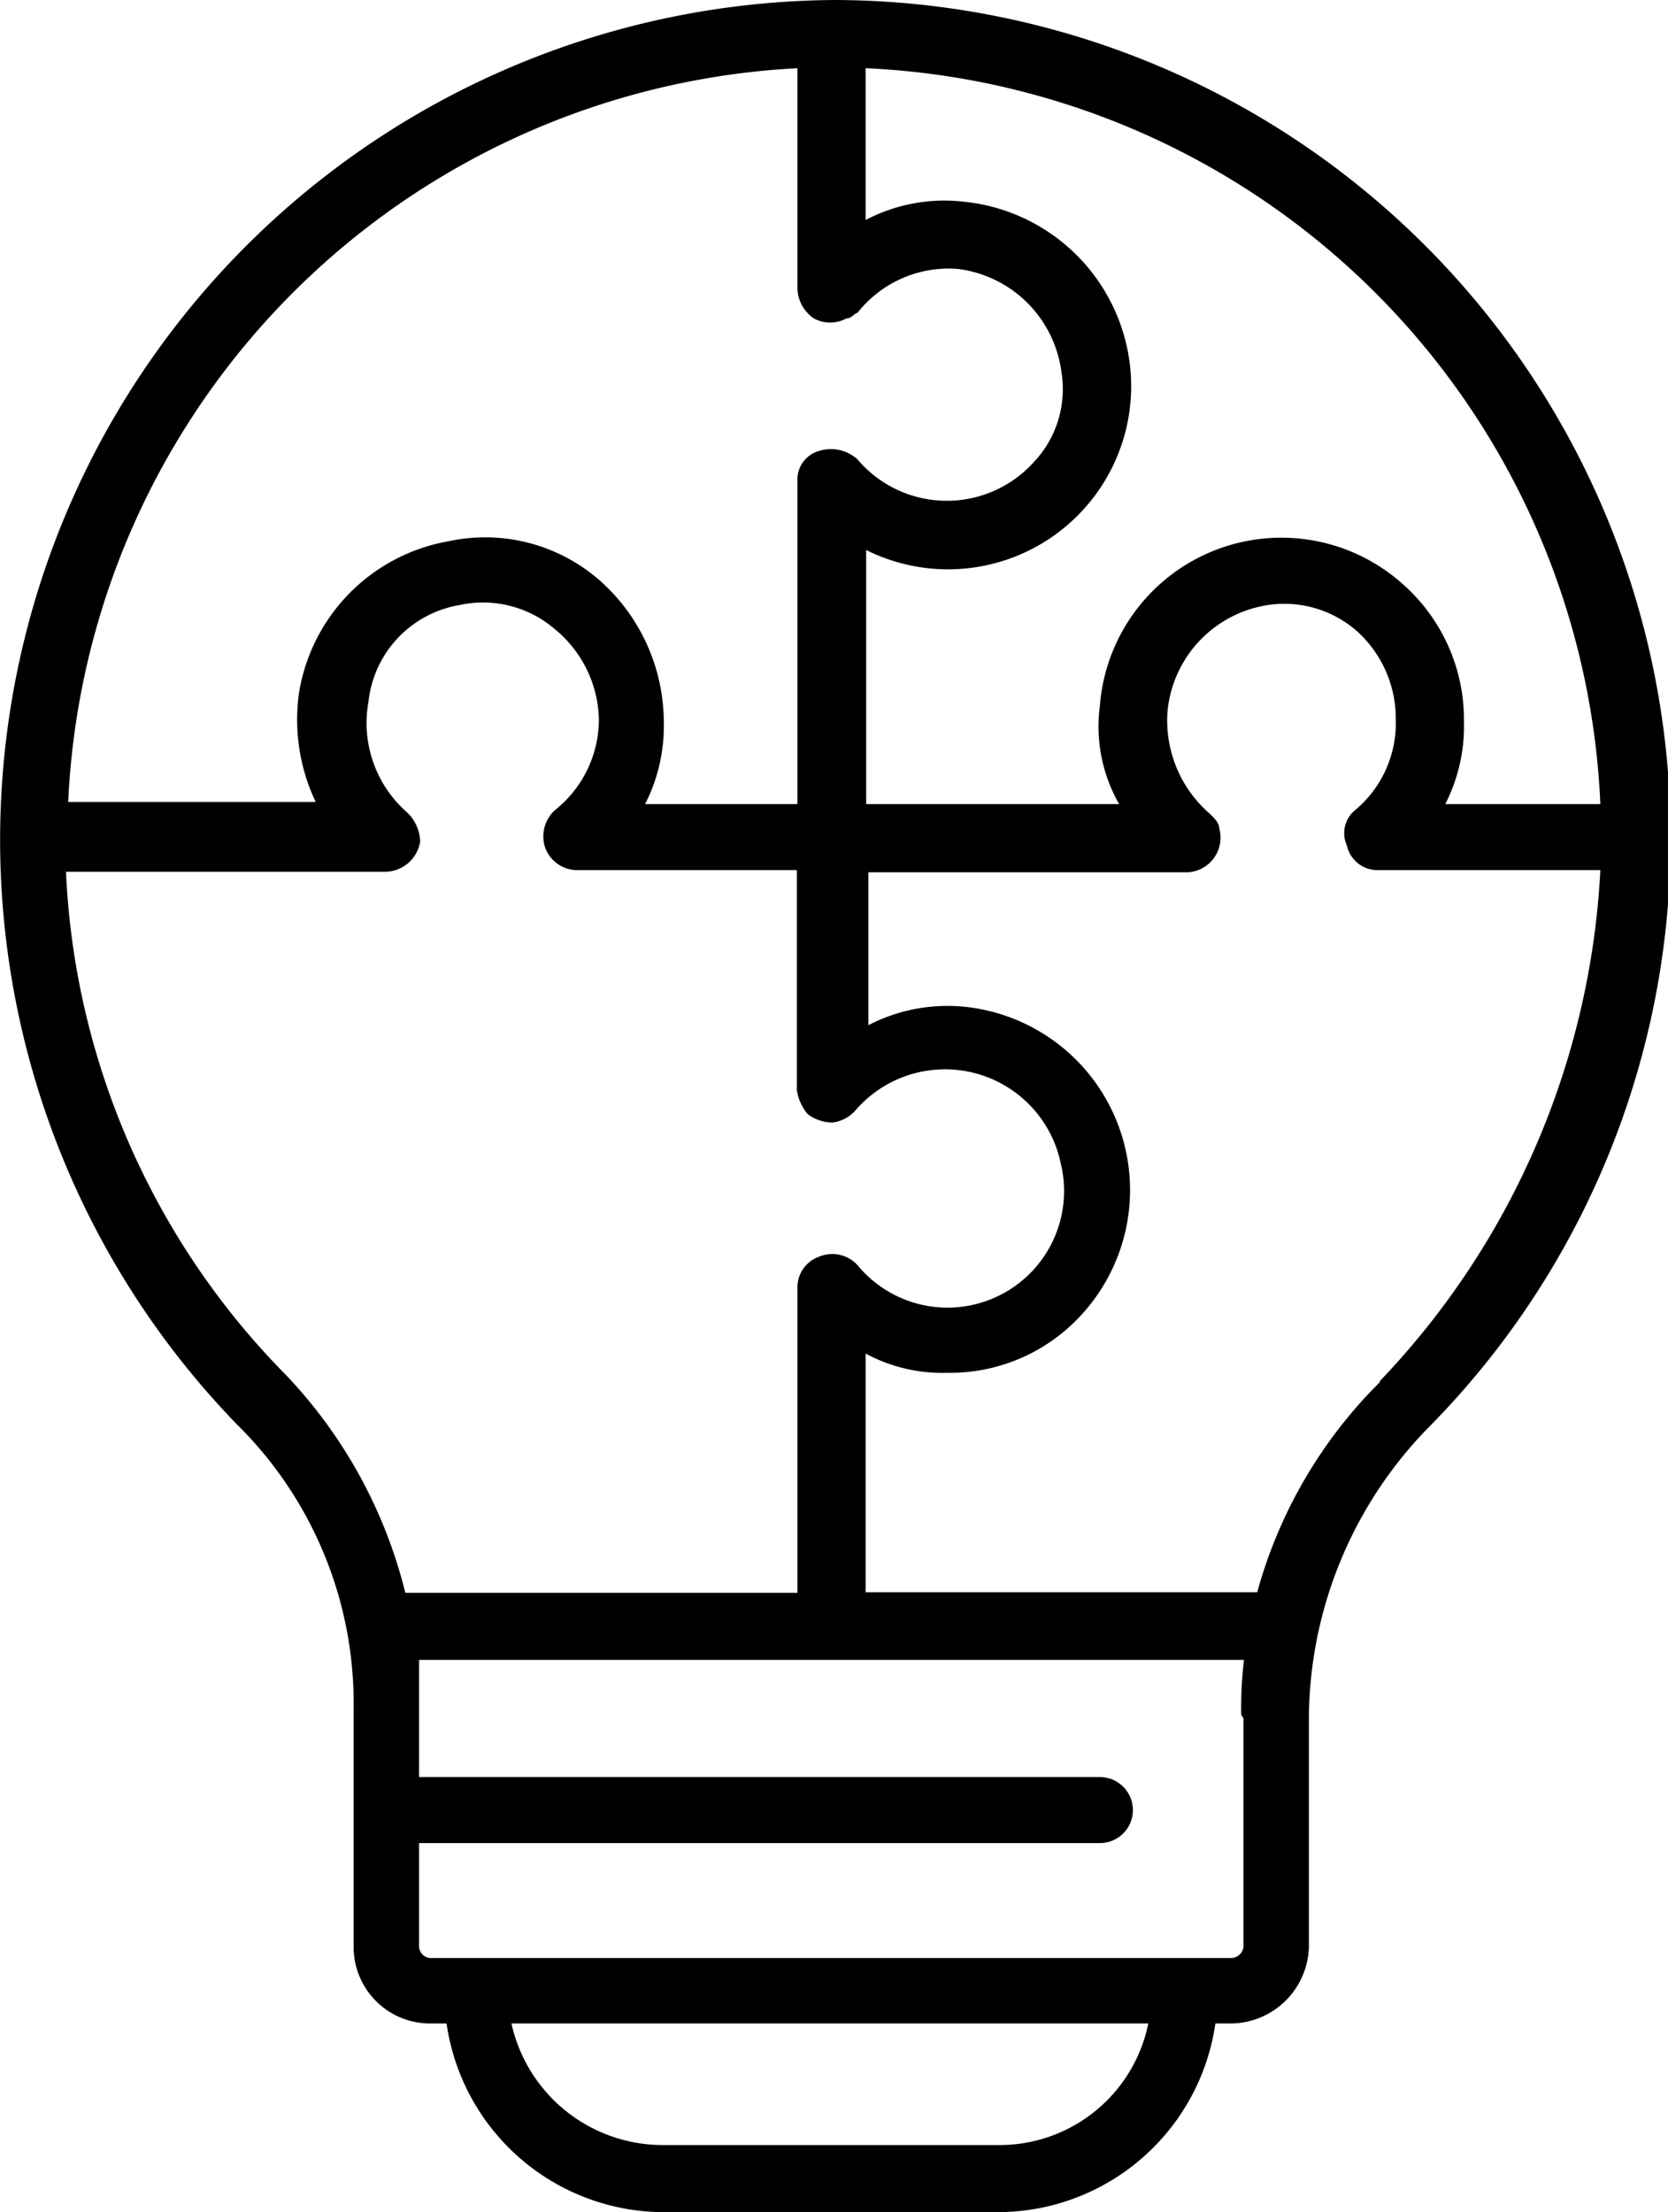 <svg xmlns="http://www.w3.org/2000/svg" viewBox="0 0 30.33 40.22"><path d="M15.19 0A15.27 15.27 0 0 0 4.31 25.9a7.12 7.12 0 0 1 2.12 5.17v4.33a1.39 1.39 0 0 0 1.39 1.39h.3A4 4 0 0 0 12 40.22h6.19a4 4 0 0 0 3.91-3.43h.25a1.43 1.43 0 0 0 1.45-1.39v-4.18A7.62 7.62 0 0 1 25.93 26 15.24 15.24 0 0 0 15.19 0zm.55 1.24A14 14 0 0 1 29.1 14.62h-2.82a3.12 3.12 0 0 0 .34-1.5 3.29 3.29 0 0 0-1.09-2.48A3.31 3.31 0 0 0 20 12.83a2.84 2.84 0 0 0 .35 1.79h-4.6V10a3.33 3.33 0 0 0 4.8-3.33 3.38 3.38 0 0 0-3-3 3.08 3.08 0 0 0-1.81.33zM5.2 25a13.9 13.9 0 0 1-4-9.15H7a.65.65 0 0 0 .64-.55.76.76 0 0 0-.25-.54 2.16 2.16 0 0 1-.69-2A2 2 0 0 1 8.36 11a2 2 0 0 1 1.73.44 2.18 2.18 0 0 1 .8 1.64 2.11 2.11 0 0 1-.8 1.65.65.65 0 0 0-.19.64.62.62 0 0 0 .59.45h4v4a.87.87 0 0 0 .2.44.78.78 0 0 0 .44.15.67.67 0 0 0 .45-.25 2.15 2.15 0 0 1 3.71 1 2.12 2.12 0 0 1-3.7 1.84.62.62 0 0 0-.7-.15.59.59 0 0 0-.39.55v5.56H7.37A8.8 8.8 0 0 0 5.2 25m9.3-23.76v4a.68.68 0 0 0 .3.55.62.62 0 0 0 .59 0c.1 0 .15-.1.2-.1a2.11 2.11 0 0 1 1.83-.8 2.17 2.17 0 0 1 1.88 1.87 1.93 1.93 0 0 1-.5 1.64 2.13 2.13 0 0 1-3.21-.05.72.72 0 0 0-.7-.15.54.54 0 0 0-.39.55v5.87h-2.77a3.12 3.12 0 0 0 .34-1.5 3.45 3.45 0 0 0-1.18-2.58 3.16 3.16 0 0 0-2.73-.7 3.34 3.34 0 0 0-2.72 2.74 3.48 3.48 0 0 0 .3 2h-4.5A14 14 0 0 1 14.5 1.24m8.11 30v4.16a.23.23 0 0 1-.24.2H7.82a.22.22 0 0 1-.2-.2v-1.89H20a.6.6 0 0 0 0-1.2H7.62v-2.13h15a7.25 7.25 0 0 0-.05 1M18.21 39H12a2.82 2.82 0 0 1-2.7-2.21h11.58A2.76 2.76 0 0 1 18.21 39m6.88-13.87a8.59 8.59 0 0 0-2.23 3.82h-7.12v-4.34a2.94 2.94 0 0 0 1.48.35 3.24 3.24 0 0 0 2.57-1.2 3.35 3.35 0 0 0-2-5.42 3.12 3.12 0 0 0-2 .3v-2.78h5.79a.63.63 0 0 0 .59-.8c0-.1-.1-.2-.2-.29a2.24 2.24 0 0 1-.74-1.84A2.16 2.16 0 0 1 23.06 11a2 2 0 0 1 1.63.49 2.14 2.14 0 0 1 .69 1.59 2.06 2.06 0 0 1-.74 1.65.54.54 0 0 0-.15.64.57.57 0 0 0 .55.45h4.06a14.51 14.51 0 0 1-4.01 9.29z" fill="currentColor"/></svg>